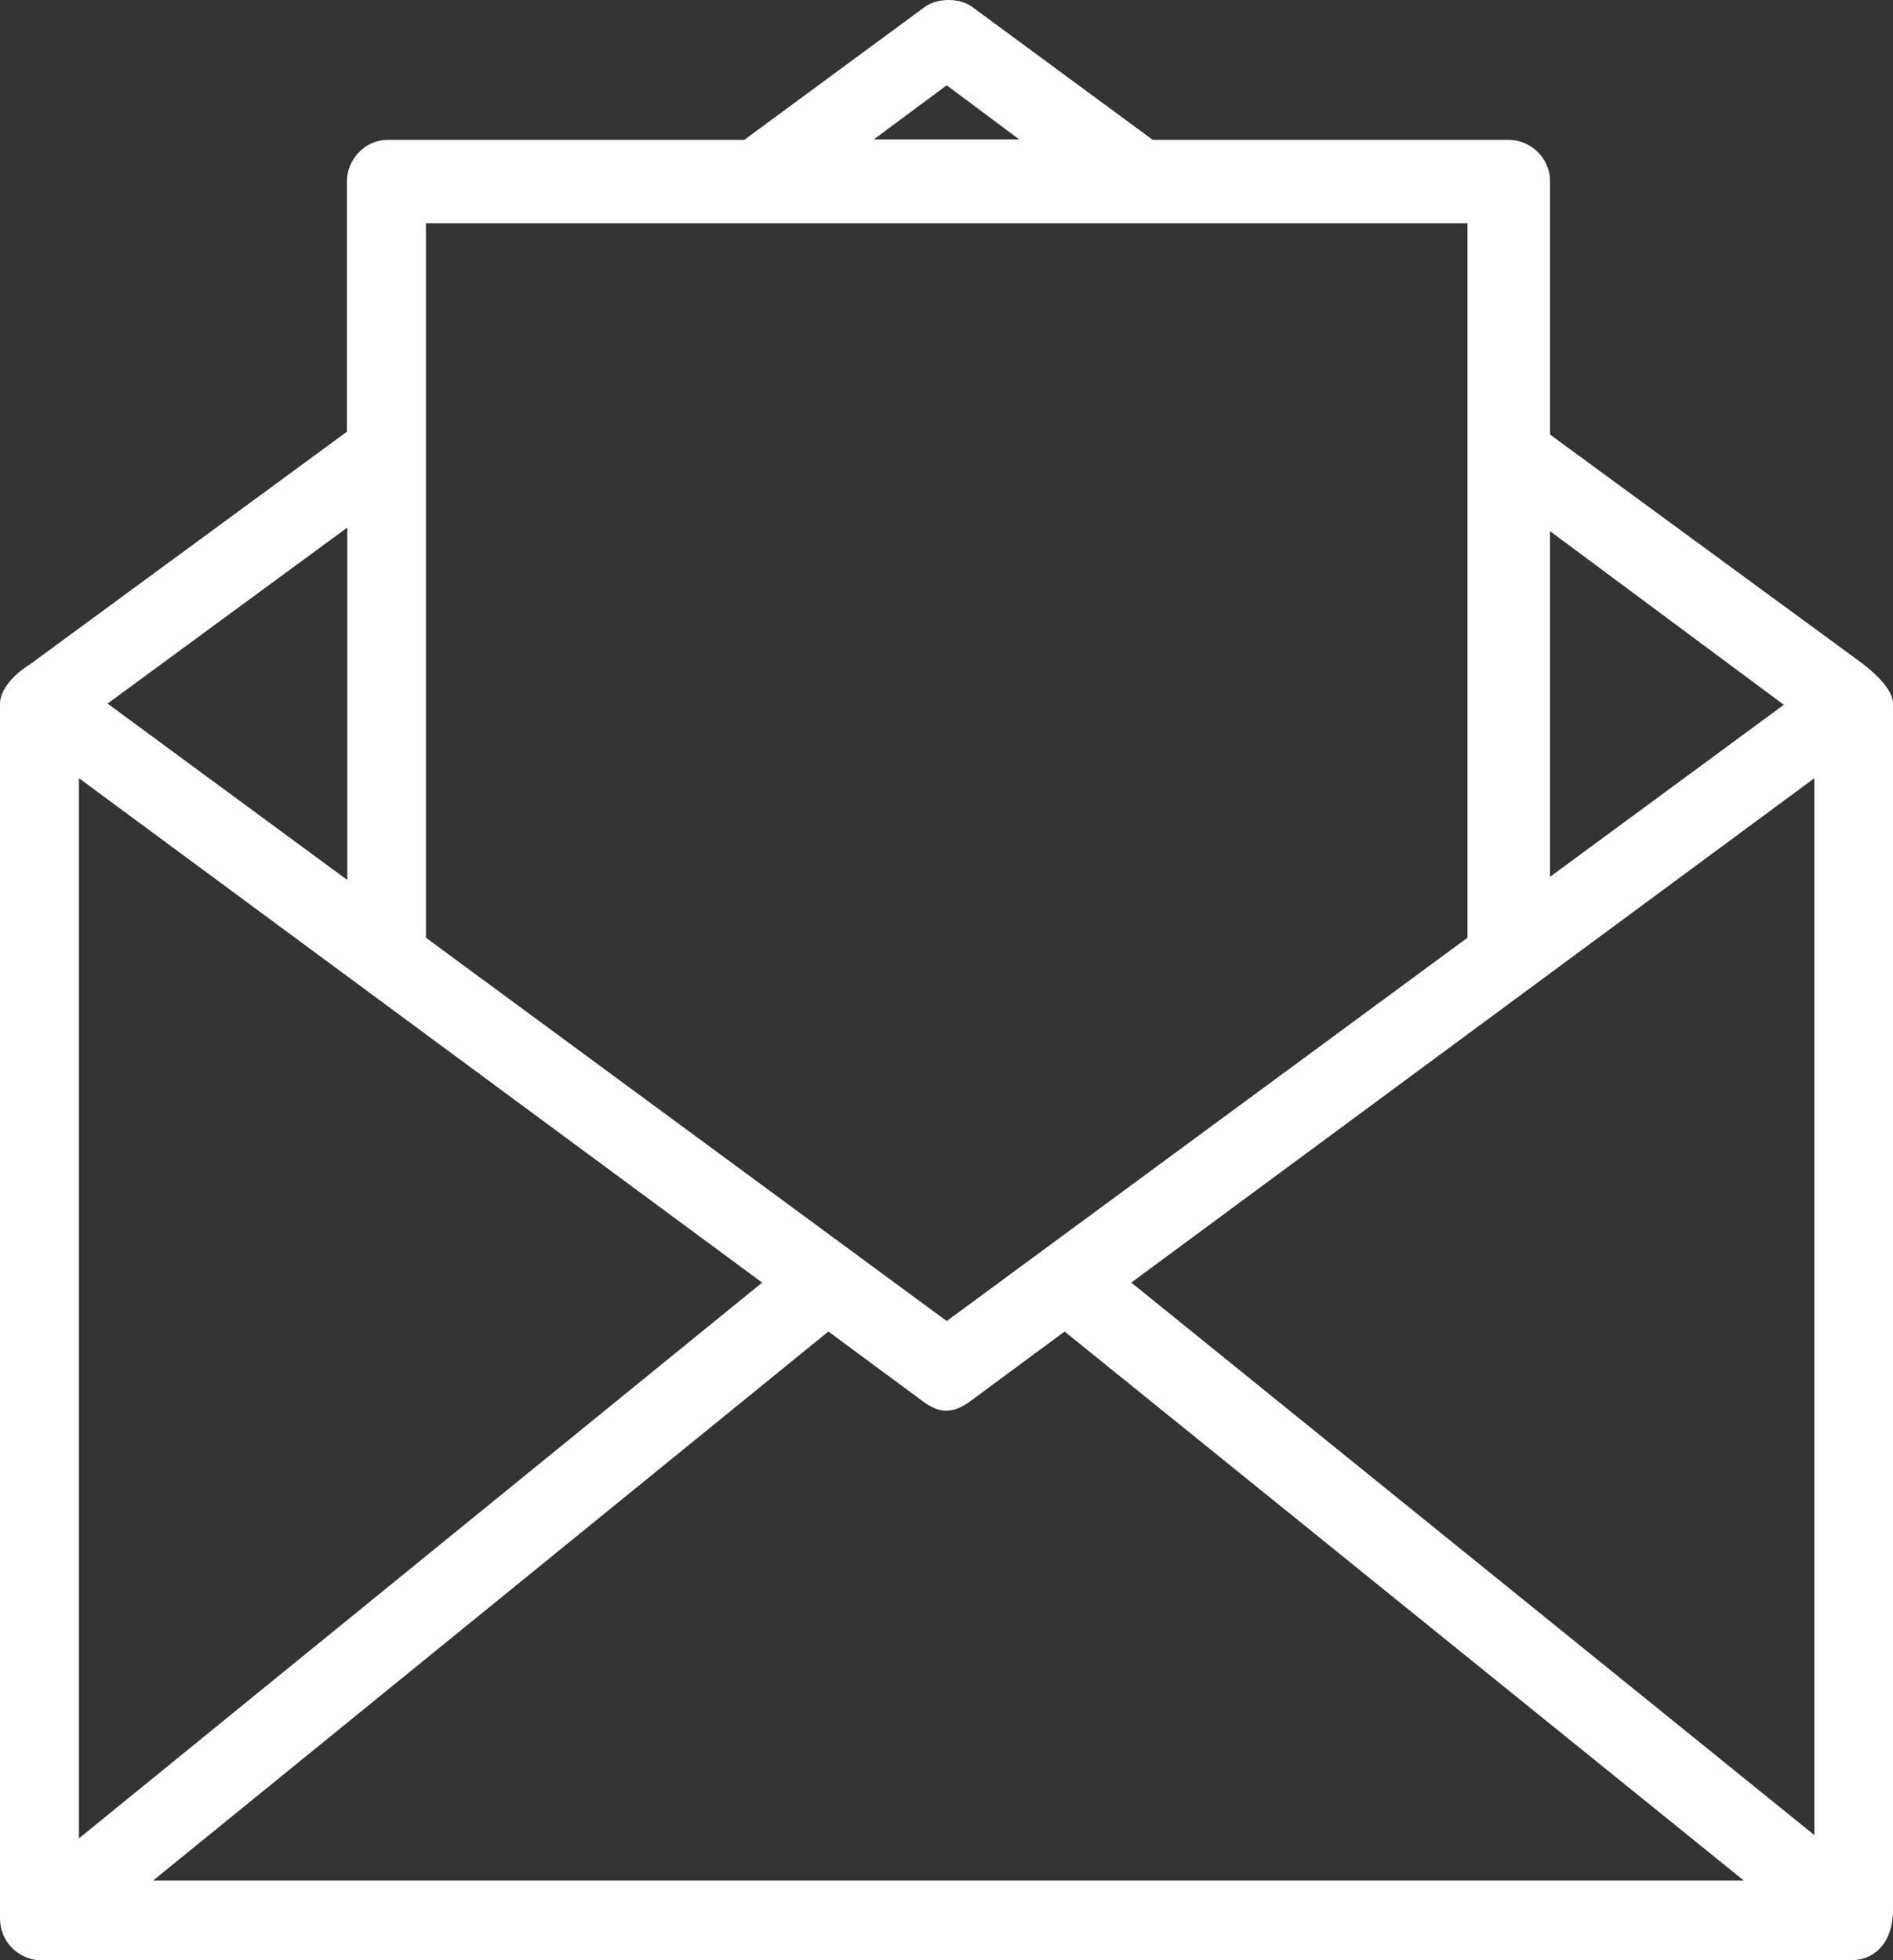 <?xml version="1.0" encoding="UTF-8" standalone="no"?>
<svg width="28px" height="29px" viewBox="0 0 28 29" version="1.1" xmlns="http://www.w3.org/2000/svg" xmlns:xlink="http://www.w3.org/1999/xlink">
    <rect x="0" y="0" width="28" height="29" fill="#333333" stroke="none"/>
    <!-- Generator: sketchtool 40.1 (33804) - http://www.bohemiancoding.com/sketch -->
    <title>186A0ED3-91FF-4AC1-8B12-98A0B29132CC</title>
    <desc>Created with sketchtool.</desc>
    <defs></defs>
    <g id="Web-Design" stroke="none" stroke-width="1" fill="none" fill-rule="evenodd">
        <g id="LAB-Distributor-inner-d" transform="translate(-654, -736)" fill="#FFFFFF">
            <g id="Group-Copy-2" transform="translate(473, 724)">
                <g id="email" transform="translate(181, 12)">
                    <path d="M28,28.259 L28,10.403 C28,10.219 27.771,9.988 27.548,9.816 L22.927,6.429 L22.927,2.686 C22.927,2.318 22.622,2.069 22.317,2.069 L17.05,2.069 L14.367,0.093 C14.185,-0.031 13.88,-0.031 13.692,0.093 L11.009,2.069 L5.742,2.069 C5.378,2.069 5.131,2.377 5.131,2.686 L5.131,6.387 L0.452,9.822 C0.176,9.994 0,10.219 0,10.409 L0,28.383 C0,28.733 0.276,28.976 0.564,29 L0.611,29 L27.384,29 C27.777,28.994 28,28.686 28,28.259 L28,28.259 Z M26.837,11.513 L26.837,27.149 L16.733,18.975 L26.837,11.513 L26.837,11.513 Z M26.385,10.427 L22.927,12.972 L22.927,7.858 L26.385,10.427 L26.385,10.427 Z M14.003,1.262 L15.077,2.063 L12.923,2.063 L14.003,1.262 L14.003,1.262 Z M21.706,3.303 L21.706,13.873 L14.003,19.544 L6.3,13.873 L6.3,3.303 L21.706,3.303 L21.706,3.303 Z M1.168,11.513 L11.273,18.975 L1.168,27.197 L1.168,11.513 L1.168,11.513 Z M5.137,13.019 L1.591,10.409 L5.137,7.805 L5.137,13.019 L5.137,13.019 Z M2.266,27.82 L12.253,19.699 L13.633,20.719 C13.897,20.921 14.097,20.921 14.367,20.719 L15.747,19.699 L25.792,27.82 L2.266,27.82 L2.266,27.82 Z" id="Email"></path>
                </g>
            </g>
        </g>
    </g>
</svg>